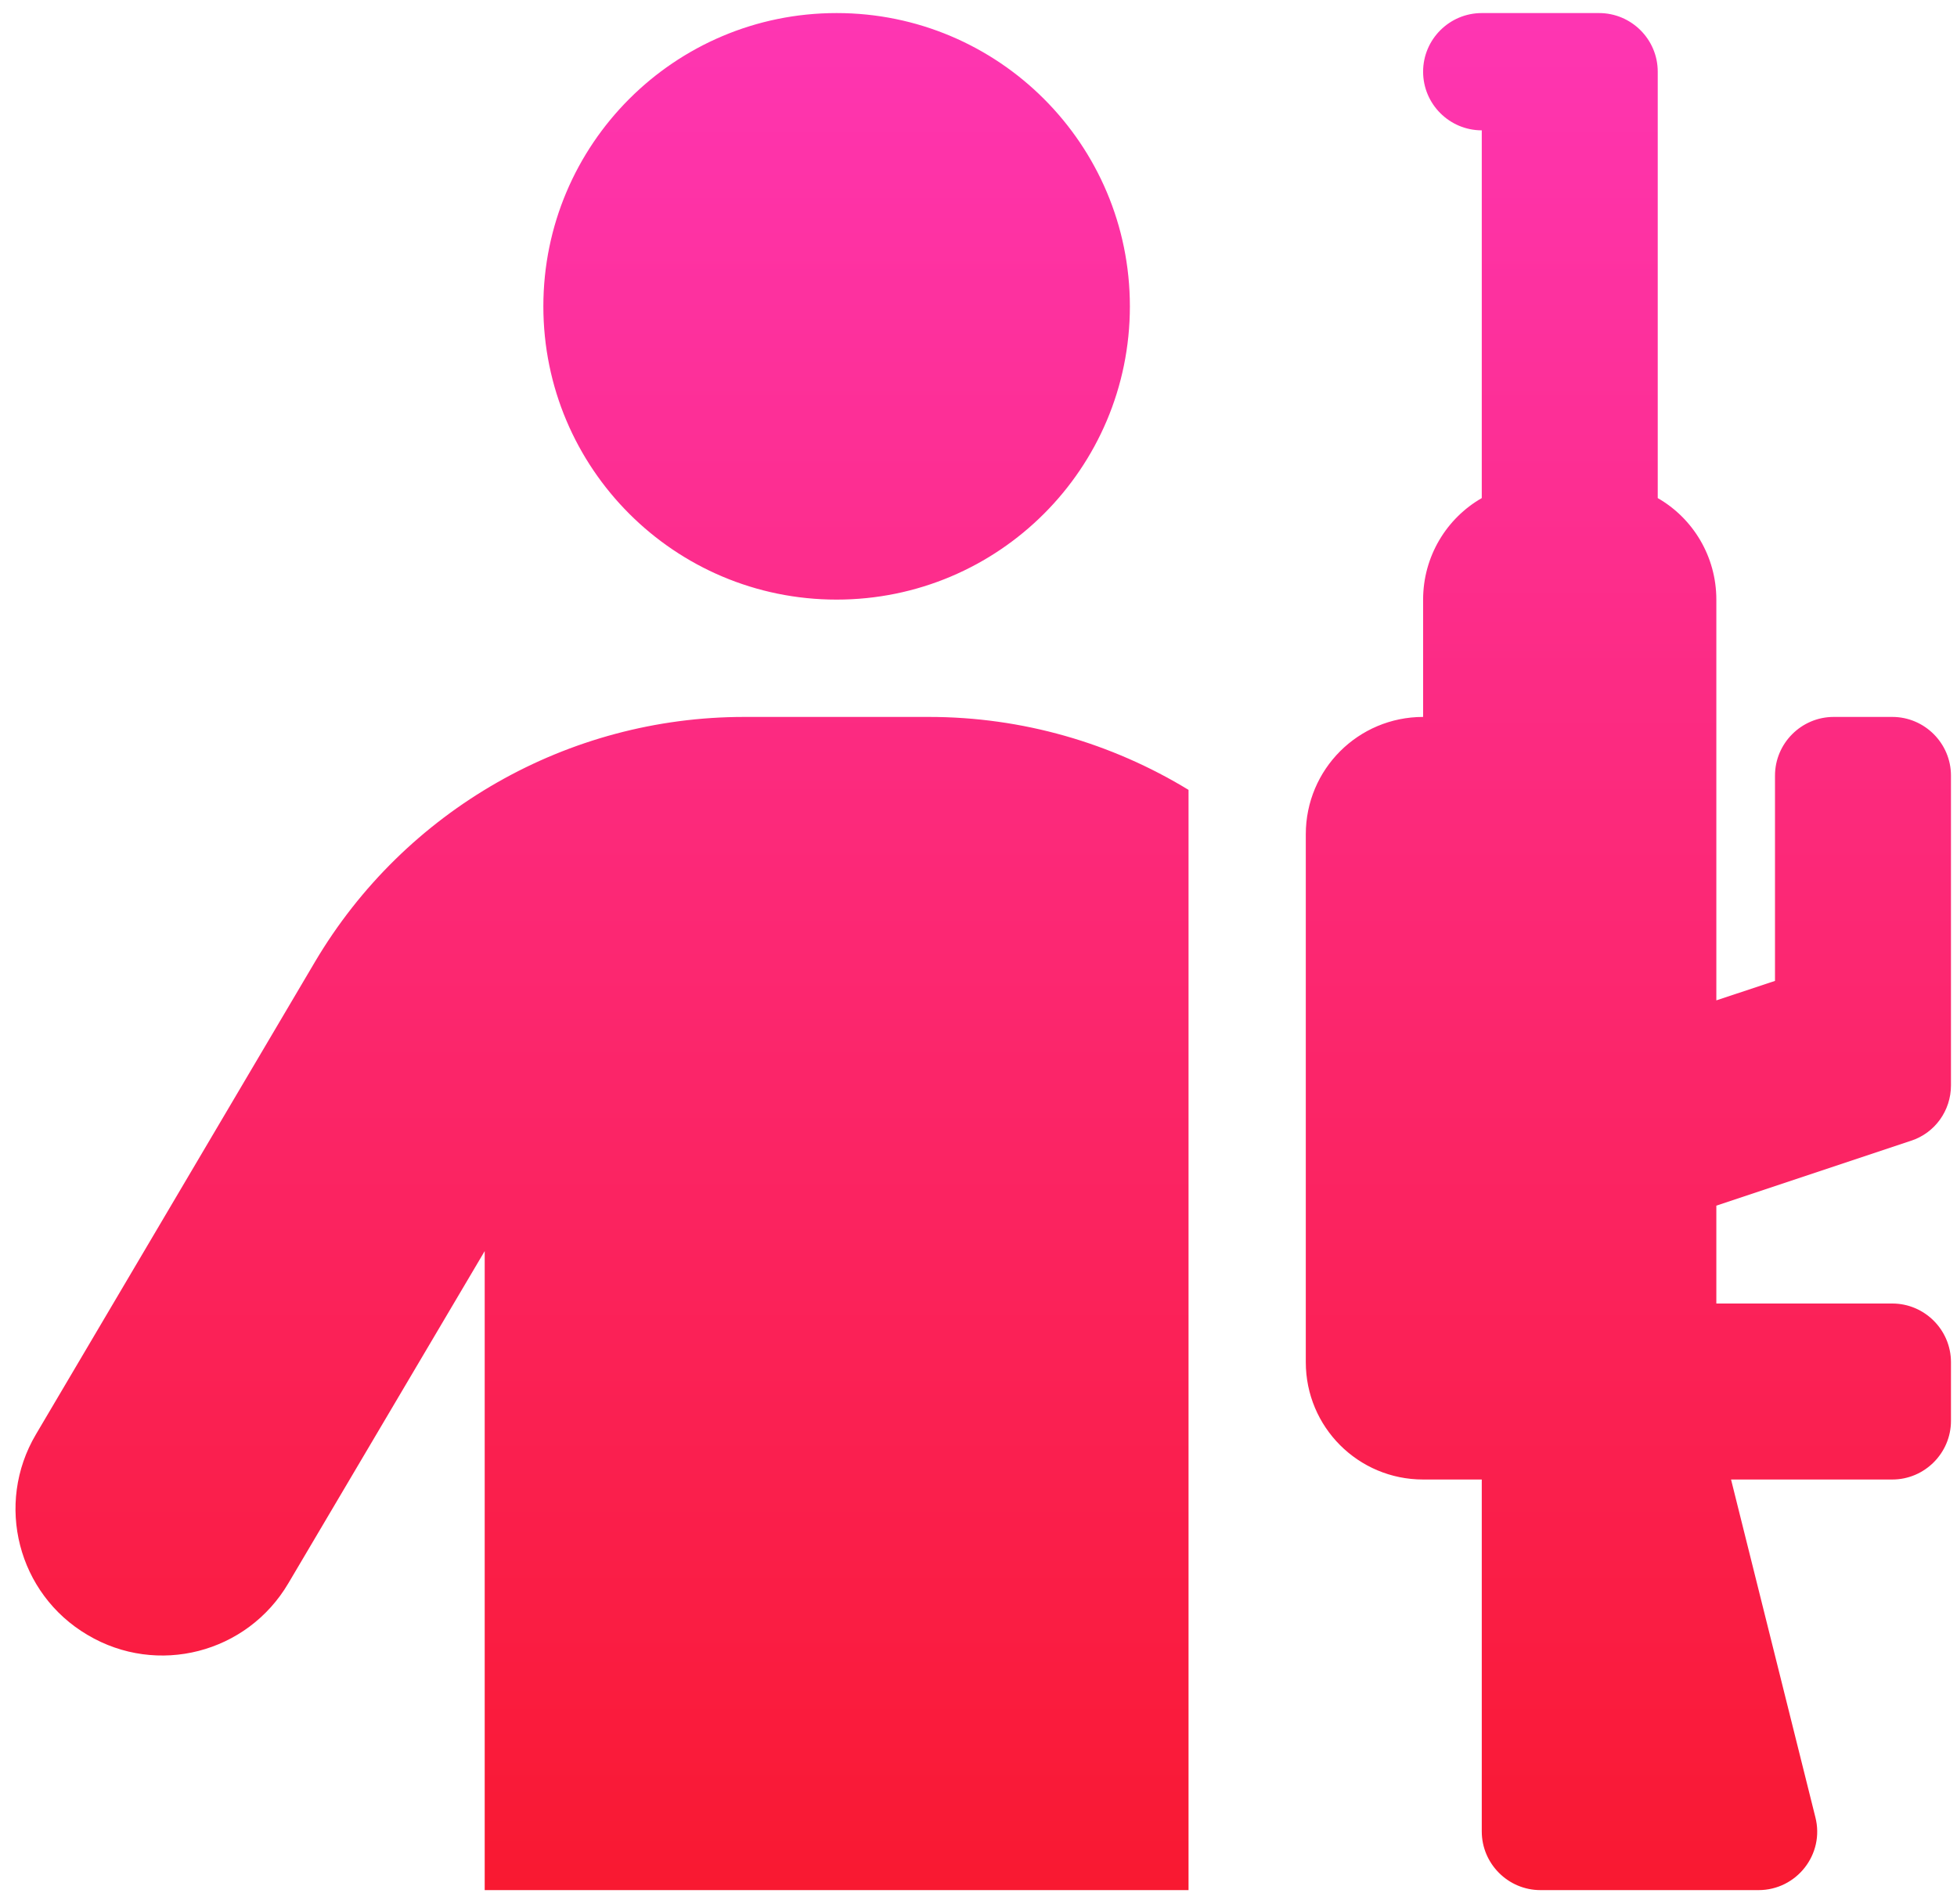 <svg width="37" height="36" viewBox="0 0 37 36" fill="none" xmlns="http://www.w3.org/2000/svg">
<path d="M17.564 13.553C19.324 13.553 21.015 14.045 22.471 14.932V35.731H9.164V23.651L5.452 29.93C4.673 31.254 2.973 31.691 1.655 30.907C0.337 30.131 -0.1 28.433 0.679 27.116L5.955 18.183C7.653 15.314 10.737 13.553 14.071 13.553H17.564ZM21.362 5.791C21.362 8.854 18.881 11.335 15.817 11.335C12.754 11.335 10.273 8.854 10.273 5.791C10.273 2.729 12.754 0.247 15.817 0.247C18.881 0.247 21.362 2.729 21.362 5.791ZM31.342 1.355V9.416C32.007 9.797 32.45 10.518 32.45 11.335V18.911L33.559 18.543V14.662C33.559 14.052 34.058 13.553 34.668 13.553H35.777C36.387 13.553 36.886 14.052 36.886 14.662V20.518C36.886 20.997 36.581 21.419 36.131 21.565L32.45 22.792V24.642H35.777C36.387 24.642 36.886 25.141 36.886 25.751V26.86C36.886 27.47 36.387 27.969 35.777 27.969H32.728L34.322 34.352C34.502 35.052 33.968 35.731 33.248 35.731H29.124C28.514 35.731 28.015 35.232 28.015 34.622V27.969H26.906C25.679 27.969 24.688 26.978 24.688 25.751V15.771C24.688 14.544 25.679 13.553 26.906 13.553V11.335C26.906 10.518 27.35 9.797 28.015 9.416V2.464C27.405 2.464 26.906 1.968 26.906 1.355C26.906 0.743 27.405 0.247 28.015 0.247H30.233C30.843 0.247 31.342 0.743 31.342 1.355Z" fill="url(#paint0_linear_749_660)"/>
<defs>
<linearGradient id="paint0_linear_749_660" x1="18.589" y1="-5.569" x2="18.589" y2="44.11" gradientUnits="userSpaceOnUse">
<stop stop-color="#FF3AC8"/>
<stop offset="1" stop-color="#F81212"/>
</linearGradient>
</defs>
</svg>
